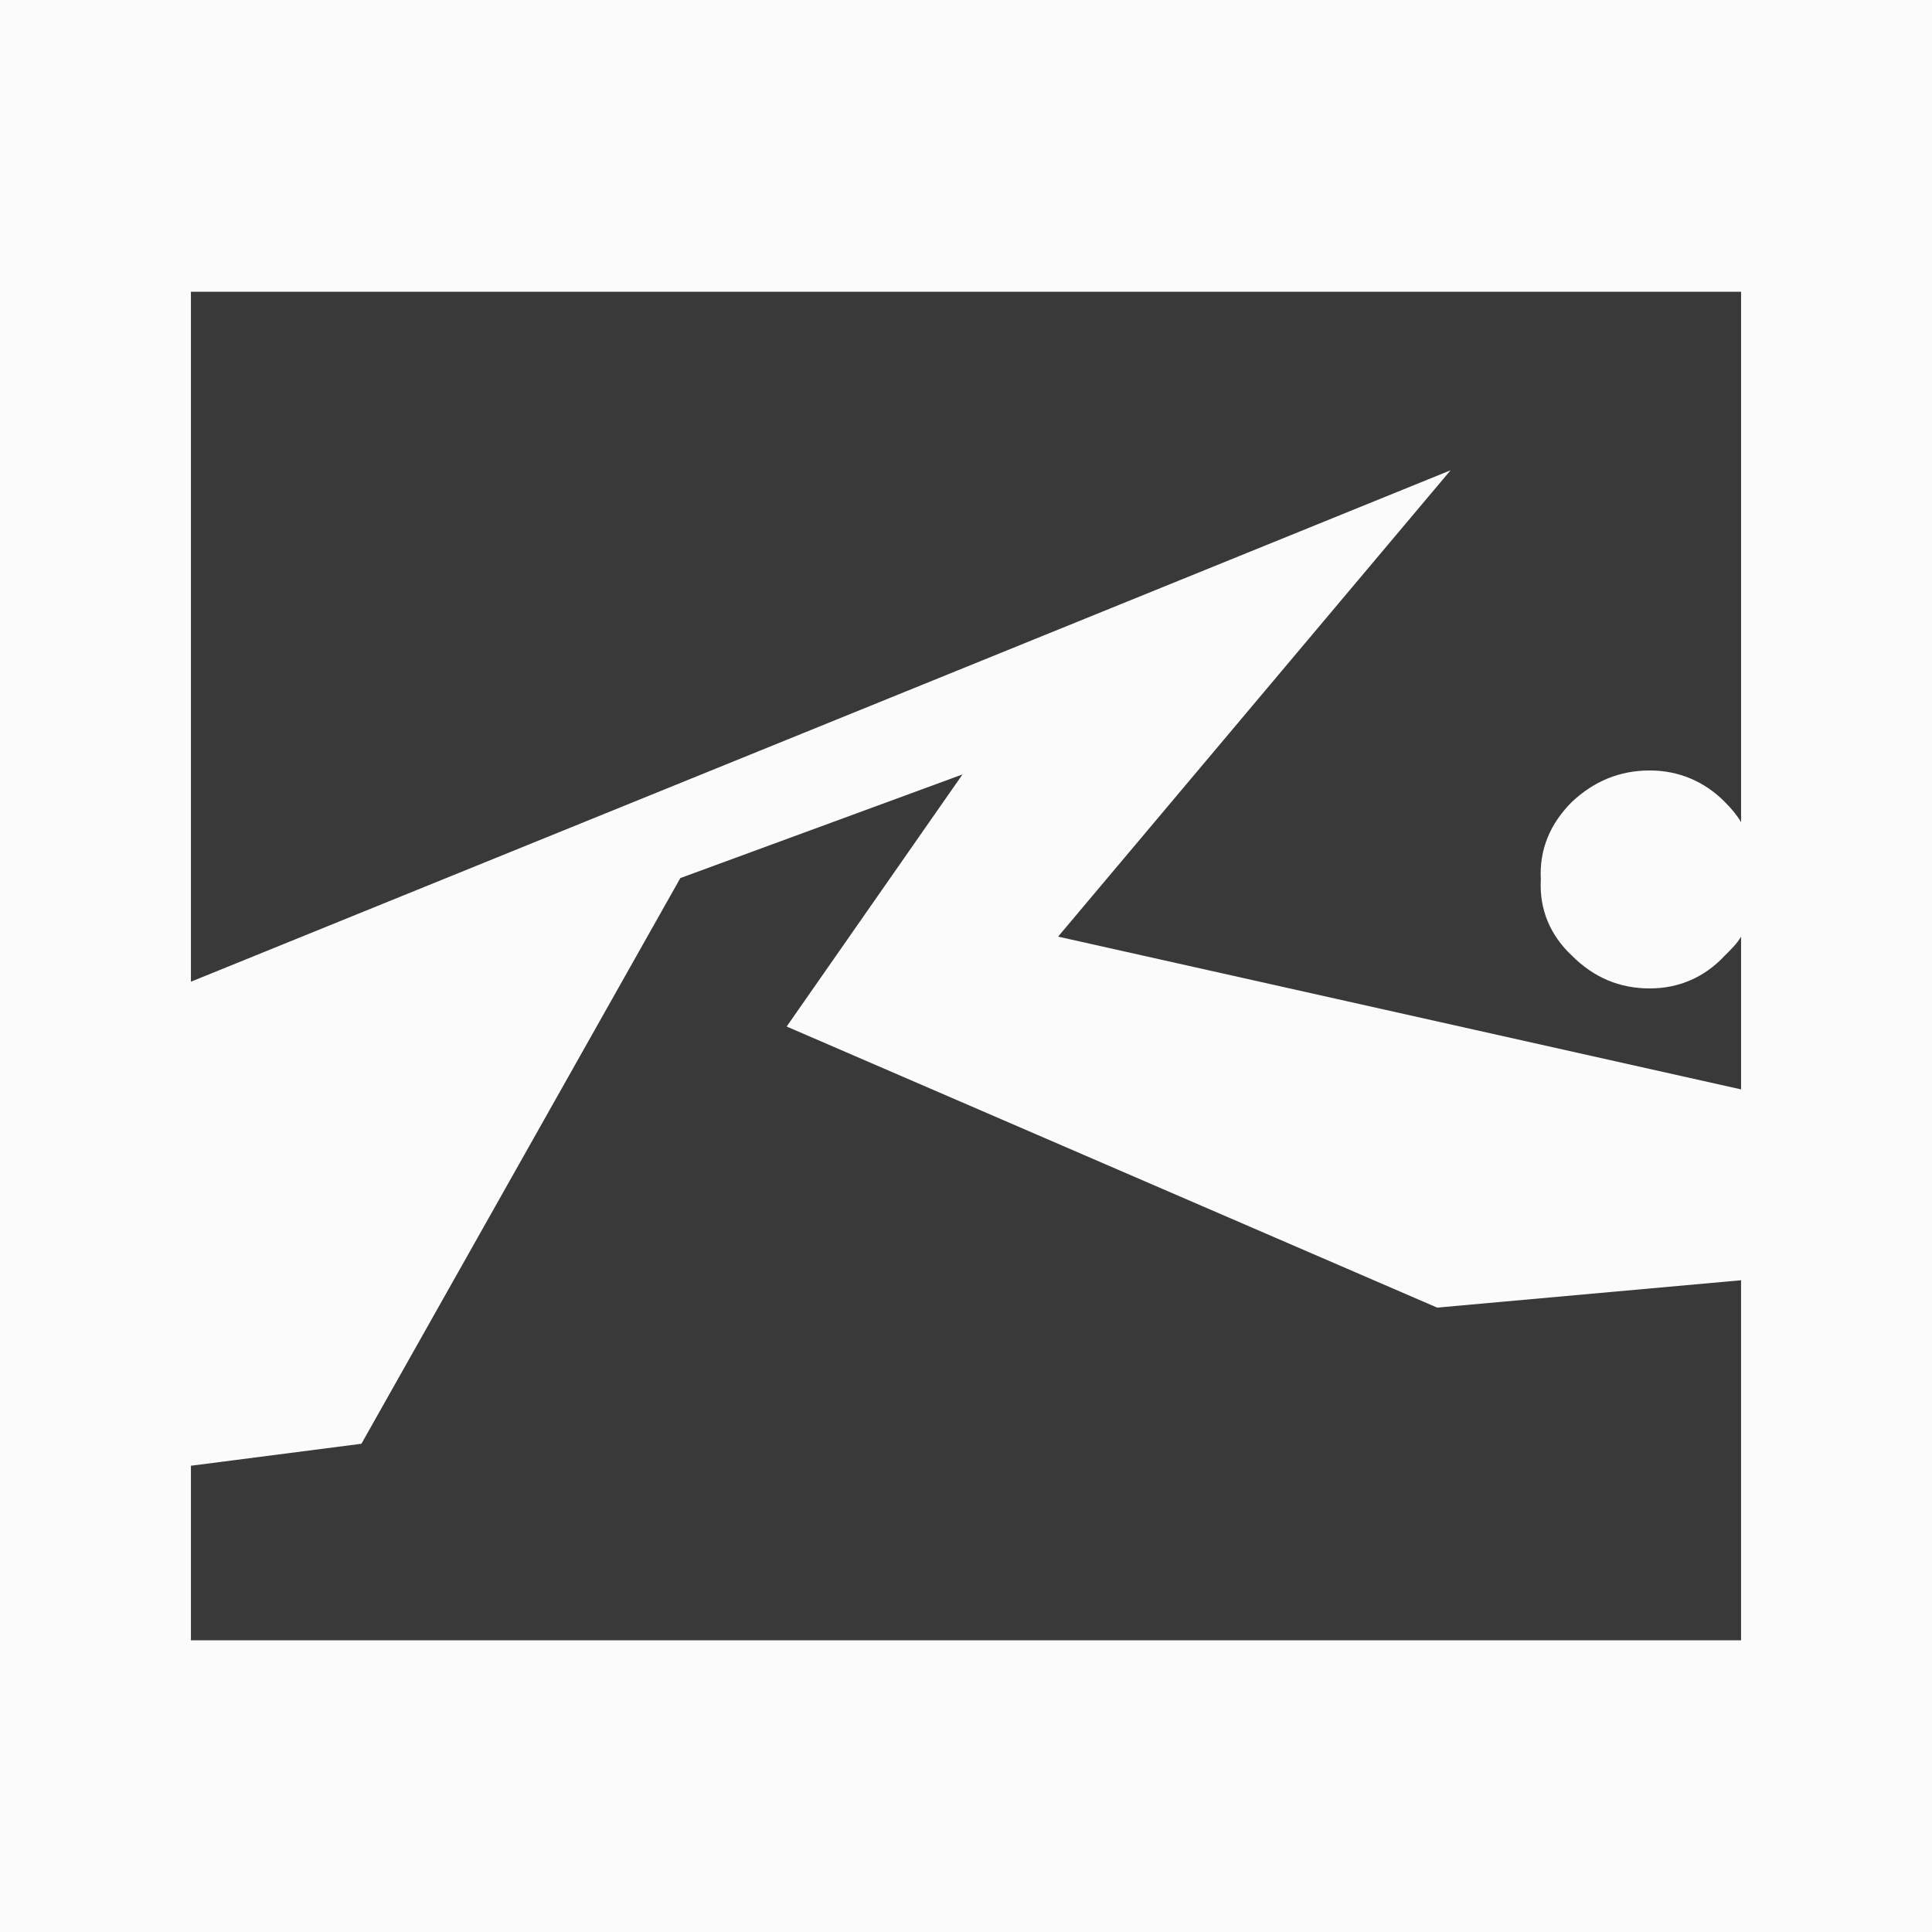 <?xml version="1.0" encoding="utf-8"?>
<!-- Generator: Adobe Illustrator 16.0.0, SVG Export Plug-In . SVG Version: 6.00 Build 0)  -->
<!DOCTYPE svg PUBLIC "-//W3C//DTD SVG 1.1//EN" "http://www.w3.org/Graphics/SVG/1.1/DTD/svg11.dtd">
<svg version="1.1" id="Layer_1" xmlns="http://www.w3.org/2000/svg" xmlns:xlink="http://www.w3.org/1999/xlink" x="0px" y="0px"
	 width="100px" height="100px" viewBox="0 0 100 100" enable-background="new 0 0 100 100" xml:space="preserve">
<polygon fill-rule="evenodd" clip-rule="evenodd" fill="#FBFBFB" points="0,0 100,0 100,100 0,100 0,0 "/>
<path fill="#393939" d="M9.882,15.101v35.712l65.2-26.472L54.767,48.479l35.351,7.908v-7.908c-0.208,0.361-0.499,0.64-0.847,0.987
	c-1.058,1.139-2.405,1.695-3.878,1.695c-1.556,0-2.89-0.556-4.029-1.695c-1.126-1.056-1.695-2.39-1.611-3.947
	c-0.084-1.555,0.485-2.891,1.611-4.015c1.14-1.071,2.474-1.625,4.029-1.625c1.473,0,2.82,0.555,3.878,1.625
	c0.348,0.347,0.639,0.695,0.847,1.055V15.101H9.882L9.882,15.101z"/>
<polygon fill="#393939" points="49.818,40.085 35.214,45.449 18.707,74.729 9.882,75.867 9.882,84.9 90.117,84.9 90.117,66.266 
	74.388,67.682 40.718,53.133 49.818,40.085 "/>
</svg>
